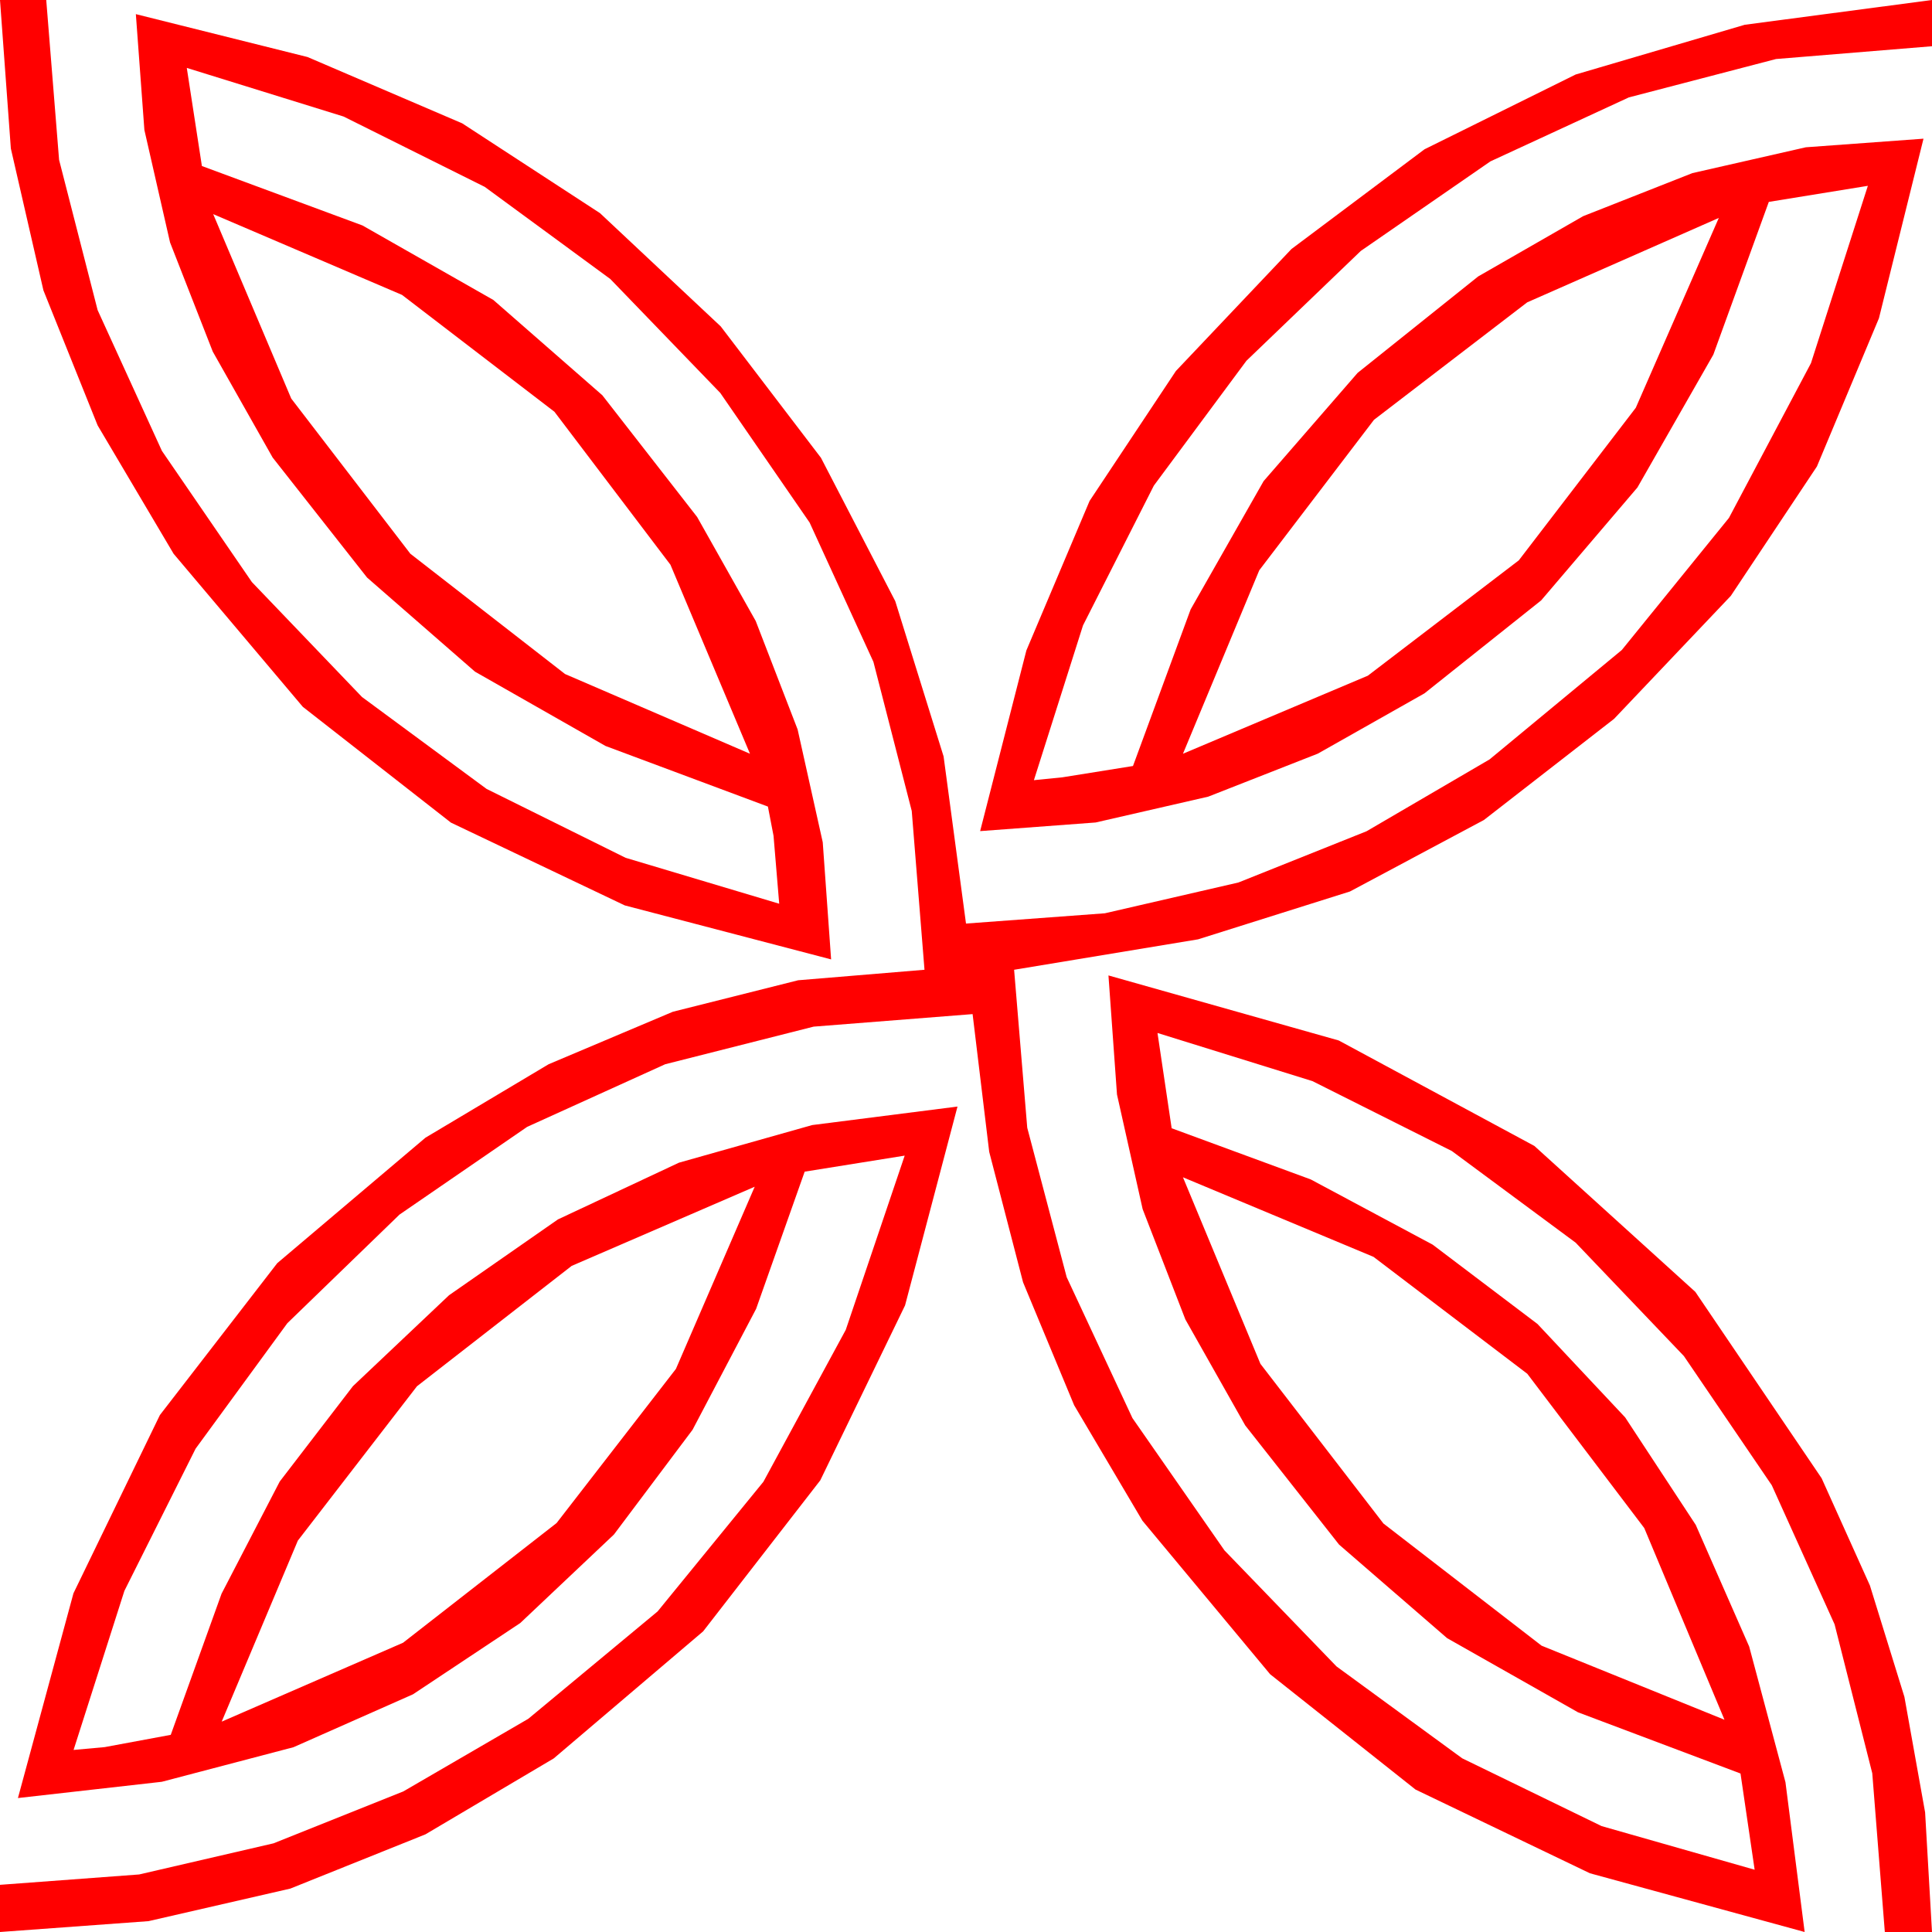 <?xml version="1.0" encoding="utf-8"?>
<!DOCTYPE svg PUBLIC "-//W3C//DTD SVG 1.1//EN" "http://www.w3.org/Graphics/SVG/1.1/DTD/svg11.dtd">
<svg width="60" height="60" xmlns="http://www.w3.org/2000/svg" xmlns:xlink="http://www.w3.org/1999/xlink" xmlns:xml="http://www.w3.org/XML/1998/namespace" version="1.1">
  <g>
    <g>
      <path style="fill:#FF0000;fill-opacity:1" d="M23.438,36.855L17.754,39.313 12.949,43.052 9.25,47.845 6.885,53.467 12.517,51.017 17.285,47.3 20.991,42.513 23.438,36.855z M36.738,36.562L39.144,42.356 42.964,47.314 47.875,51.108 53.555,53.408 51.064,47.455 47.432,42.664 42.656,39.033 36.738,36.562z M53.379,6.768L47.428,9.39 42.671,13.037 39.108,17.71 36.738,23.408 42.48,20.984 47.168,17.402 50.801,12.664 53.379,6.768z M6.621,6.65L9.045,12.378 12.744,17.197 17.549,20.933 23.291,23.408 20.821,17.538 17.219,12.788 12.486,9.159 6.621,6.65z M0,0L1.436,0 1.835,4.964 3.032,9.631 5.028,14.002 7.822,18.076 11.241,21.645 15.11,24.5 19.429,26.64 24.199,28.066 24.023,25.957 23.848,25.049 18.805,23.167 14.751,20.859 11.4,17.937 8.467,14.209 6.608,10.92 5.281,7.529 4.484,4.036 4.219,0.439 9.551,1.771 14.355,3.831 18.633,6.619 22.383,10.137 25.496,14.218 27.803,18.669 29.304,23.491 30,28.682 34.312,28.363 38.459,27.407 42.442,25.814 46.26,23.584 50.367,20.186 53.694,16.084 56.241,11.279 58.008,5.771 54.932,6.27 53.209,11.014 50.852,15.139 47.862,18.646 44.238,21.533 40.926,23.405 37.522,24.741 34.026,25.543 30.439,25.811 31.875,20.2 33.838,15.557 36.519,11.521 40.107,7.734 44.24,4.636 48.933,2.314 54.186,0.769 60,0 60,1.436 55.156,1.833 50.585,3.025 46.286,5.012 42.261,7.793 38.709,11.204 35.834,15.081 33.634,19.422 32.109,24.229 32.988,24.141 35.186,23.789 36.976,18.926 39.243,14.941 42.162,11.58 45.908,8.584 49.167,6.713 52.559,5.376 56.082,4.574 59.736,4.307 58.352,9.884 56.426,14.487 53.752,18.505 50.127,22.324 46.084,25.466 41.924,27.686 37.207,29.172 31.494,30.117 31.902,35.023 33.127,39.664 35.169,44.04 38.027,48.149 41.506,51.752 45.41,54.606 49.739,56.711 54.492,58.066 54.053,55.078 49.006,53.177 44.941,50.874 41.587,47.97 38.672,44.268 36.813,40.977 35.486,37.551 34.689,33.99 34.424,30.293 41.576,32.313 47.651,35.588 52.65,40.12 56.572,45.908 58.072,49.239 59.143,52.698 59.786,56.285 60,60 58.535,60 58.145,55.07 56.975,50.446 55.025,46.127 52.295,42.114 48.933,38.592 45.088,35.746 40.759,33.575 35.947,32.08 36.387,35.039 40.706,36.628 44.493,38.654 47.748,41.117 50.471,44.019 52.663,47.357 54.322,51.134 55.449,55.348 56.045,60 49.376,58.176 43.96,55.576 39.445,51.995 35.479,47.227 33.358,43.64 31.772,39.822 30.721,35.773 30.205,31.494 25.269,31.883 20.658,33.051 16.371,34.996 12.407,37.72 8.924,41.093 6.075,44.989 3.863,49.406 2.285,54.346 3.252,54.258 5.303,53.877 6.881,49.493 8.687,46.011 10.961,43.048 13.945,40.225 17.327,37.87 21.086,36.108 25.223,34.94 29.736,34.365 28.107,40.541 25.474,45.974 21.837,50.663 17.197,54.609 13.211,56.968 9.016,58.652 4.612,59.663 0,60 0,58.535 4.321,58.213 8.496,57.246 12.524,55.635 16.406,53.379 20.422,50.045 23.708,46.018 26.266,41.299 28.096,35.889 24.99,36.387 23.482,40.647 21.508,44.403 19.066,47.656 16.157,50.405 12.826,52.618 9.115,54.261 5.025,55.335 0.557,55.84 2.281,49.482 4.966,43.945 8.61,39.229 13.213,35.332 17.038,33.051 20.896,31.421 24.787,30.443 28.711,30.117 28.315,25.185 27.125,20.555 25.143,16.228 22.368,12.202 18.954,8.665 15.055,5.804 10.67,3.619 5.801,2.109 6.27,5.156 11.257,7.002 15.322,9.316 18.706,12.275 21.65,16.055 23.47,19.287 24.771,22.654 25.551,26.157 25.811,29.795 19.402,28.118 14.004,25.547 9.404,21.951 5.391,17.197 3.032,13.211 1.348,9.016 0.337,4.612 0,0z" />
    </g>
  </g>
</svg>